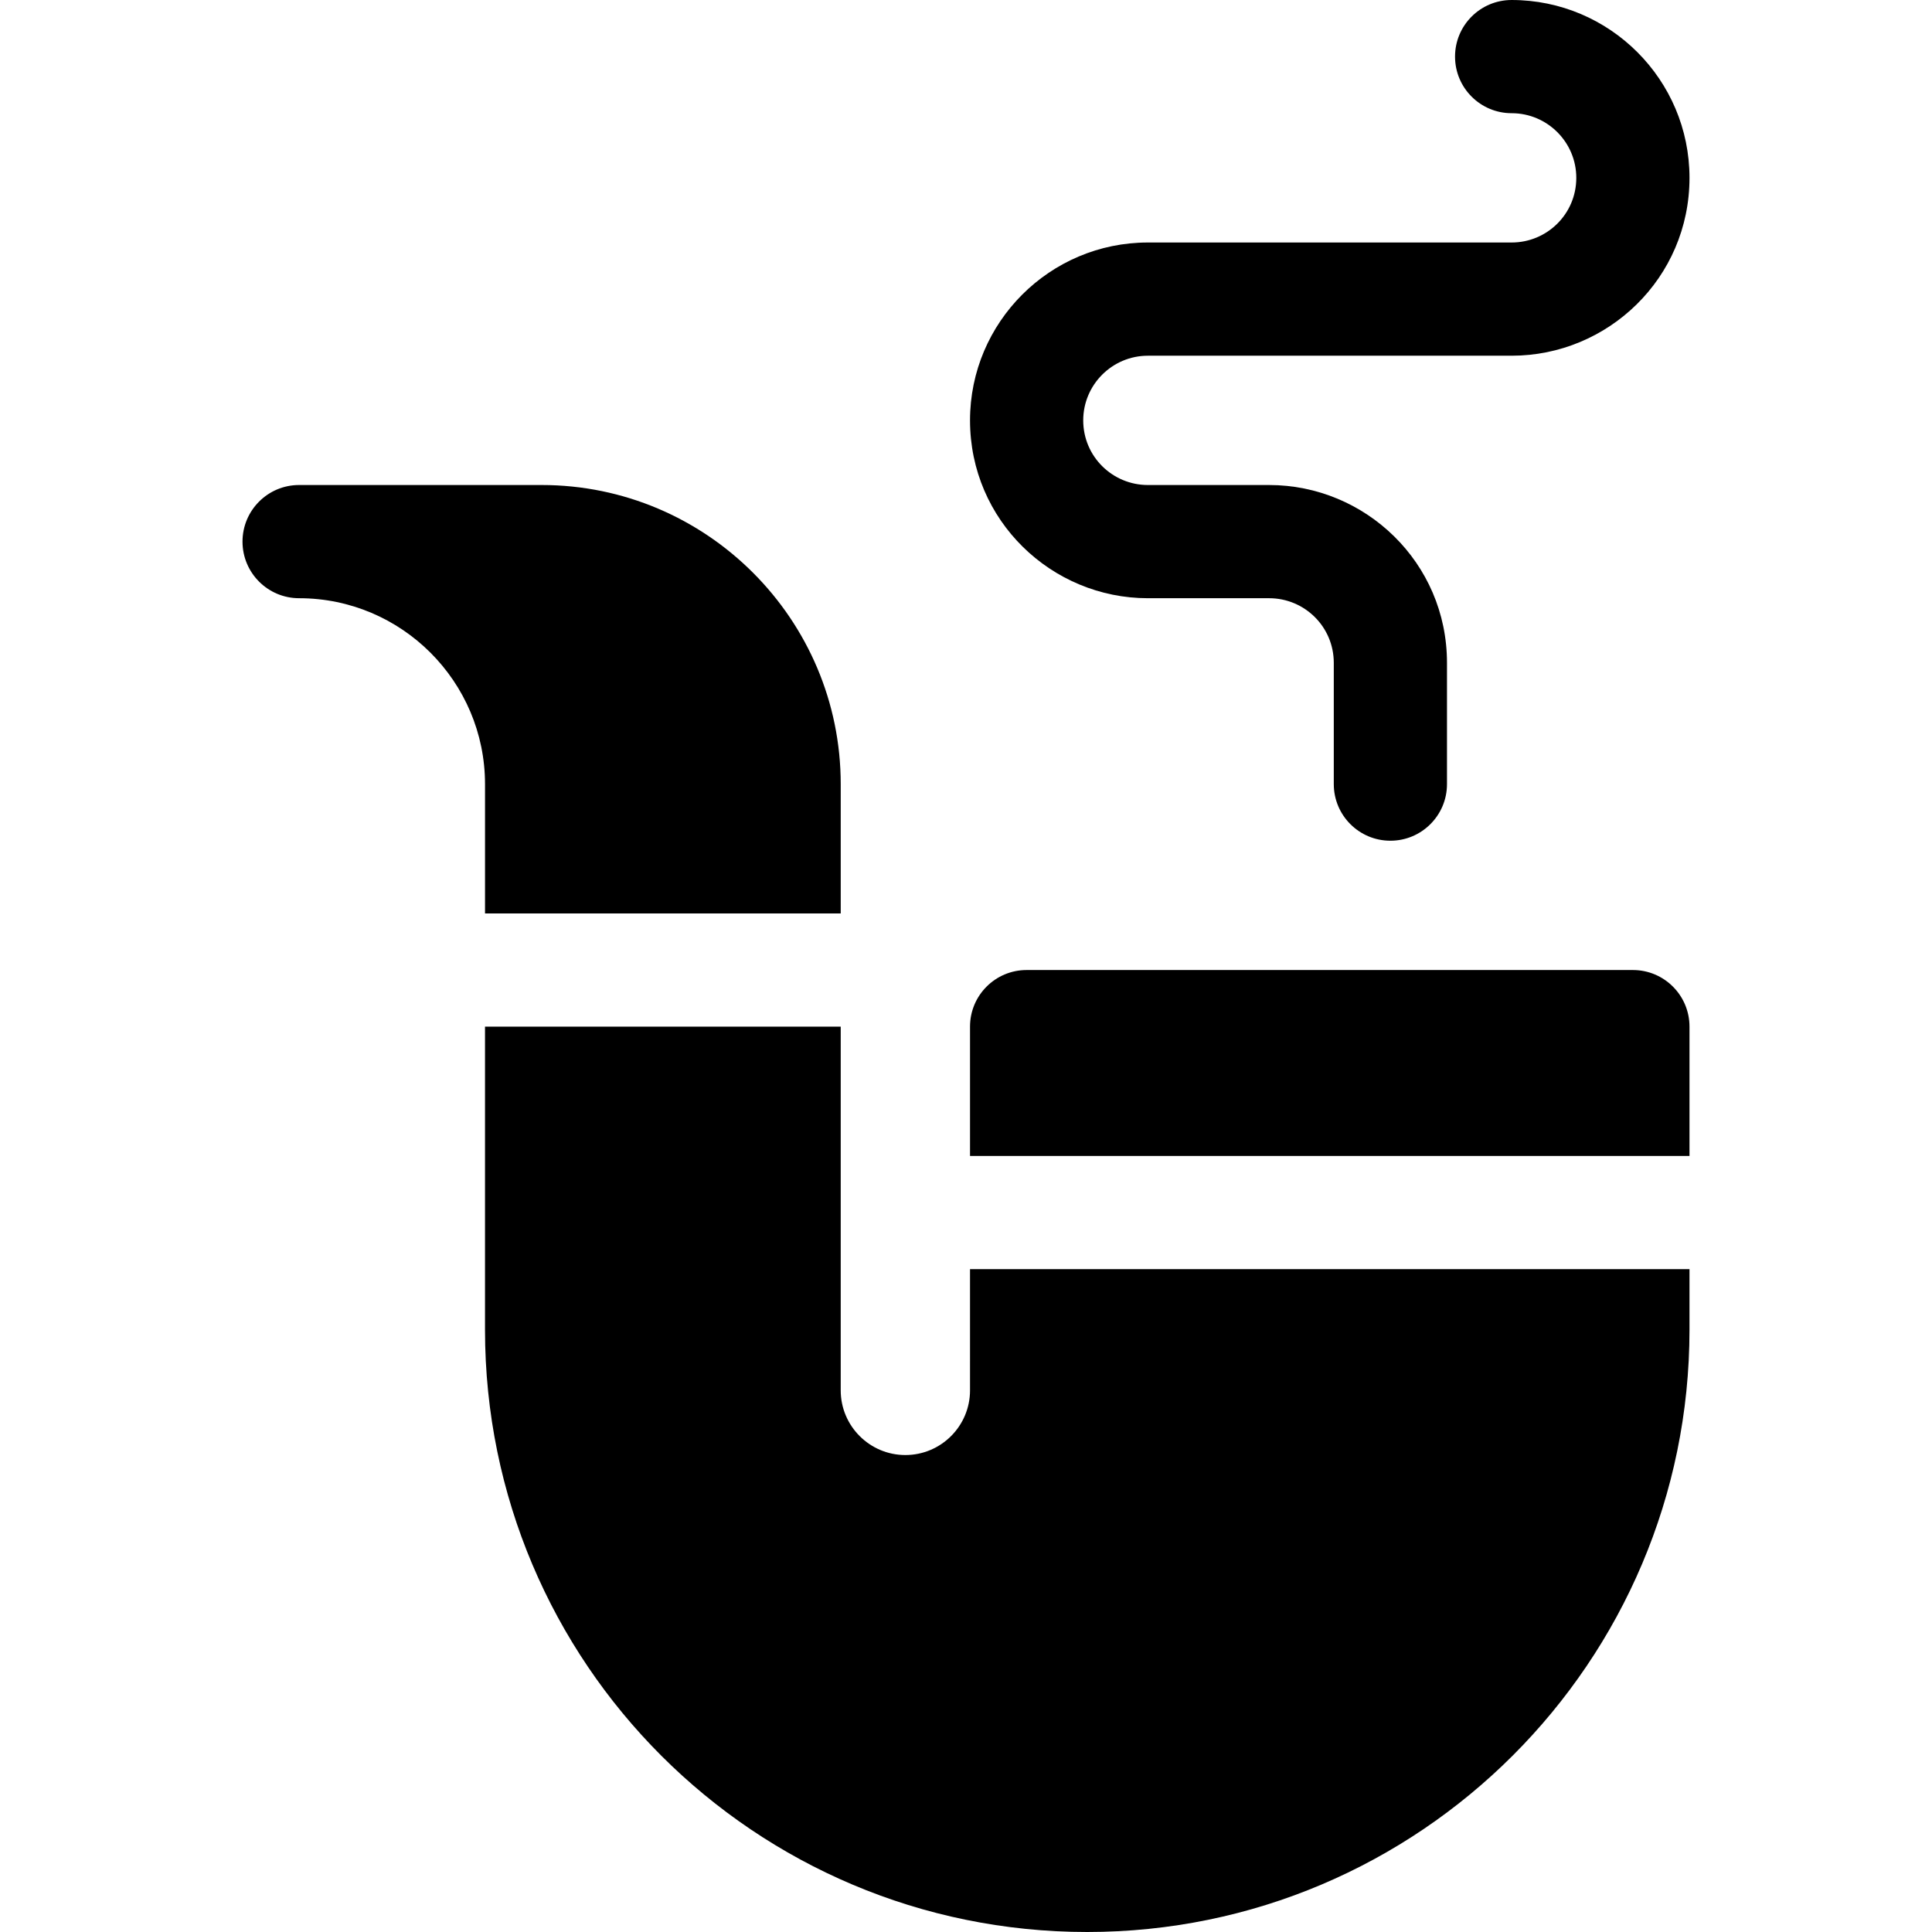 <svg id="Layer_1" enable-background="new 0 0 512 512" height="512" viewBox="0 0 512 512" width="512" xmlns="http://www.w3.org/2000/svg"><g><path d="m304.2 158.533h32.133c9.35 0 17.134 7.523 17.134 17.133v32.134c0 8.284 6.716 15 15 15s15-6.716 15-15v-32.133c0-26.63-21.7-47.133-47.134-47.133h-32.133c-9.367 0-17.134-7.542-17.134-17.133 0-9.447 7.687-17.133 17.134-17.133h96.4c25.499 0 47.134-20.551 47.134-47.149-.001-25.982-21.145-47.119-47.134-47.119-8.284 0-15 6.716-15 15s6.716 15 15 15c9.447 0 17.134 7.679 17.134 17.133 0 9.617-7.793 17.133-17.134 17.133h-96.4c-25.989 0-47.134 21.144-47.134 47.133 0 26.578 21.645 47.134 47.134 47.134z"/><path d="m432.733 257.067h-160.667c-8.284 0-15 6.716-15 15v34.267h190.667v-34.267c0-8.284-6.715-15-15-15z"/><path d="m128.533 242.067h94.267v-34.267c0-43.708-35.559-79.267-79.267-79.267h-64.266c-8.284 0-15 6.716-15 15s6.716 15 15 15c27.166 0 49.267 22.101 49.267 49.267v34.267z"/><path d="m257.066 368.467c0 9.447-7.686 17.133-17.133 17.133s-17.134-7.686-17.134-17.133v-96.4h-94.267v80.333c0 88.269 71.45 159.6 159.601 159.6 88.004 0 159.6-71.596 159.6-159.6v-16.066h-190.667z"/></g></svg>